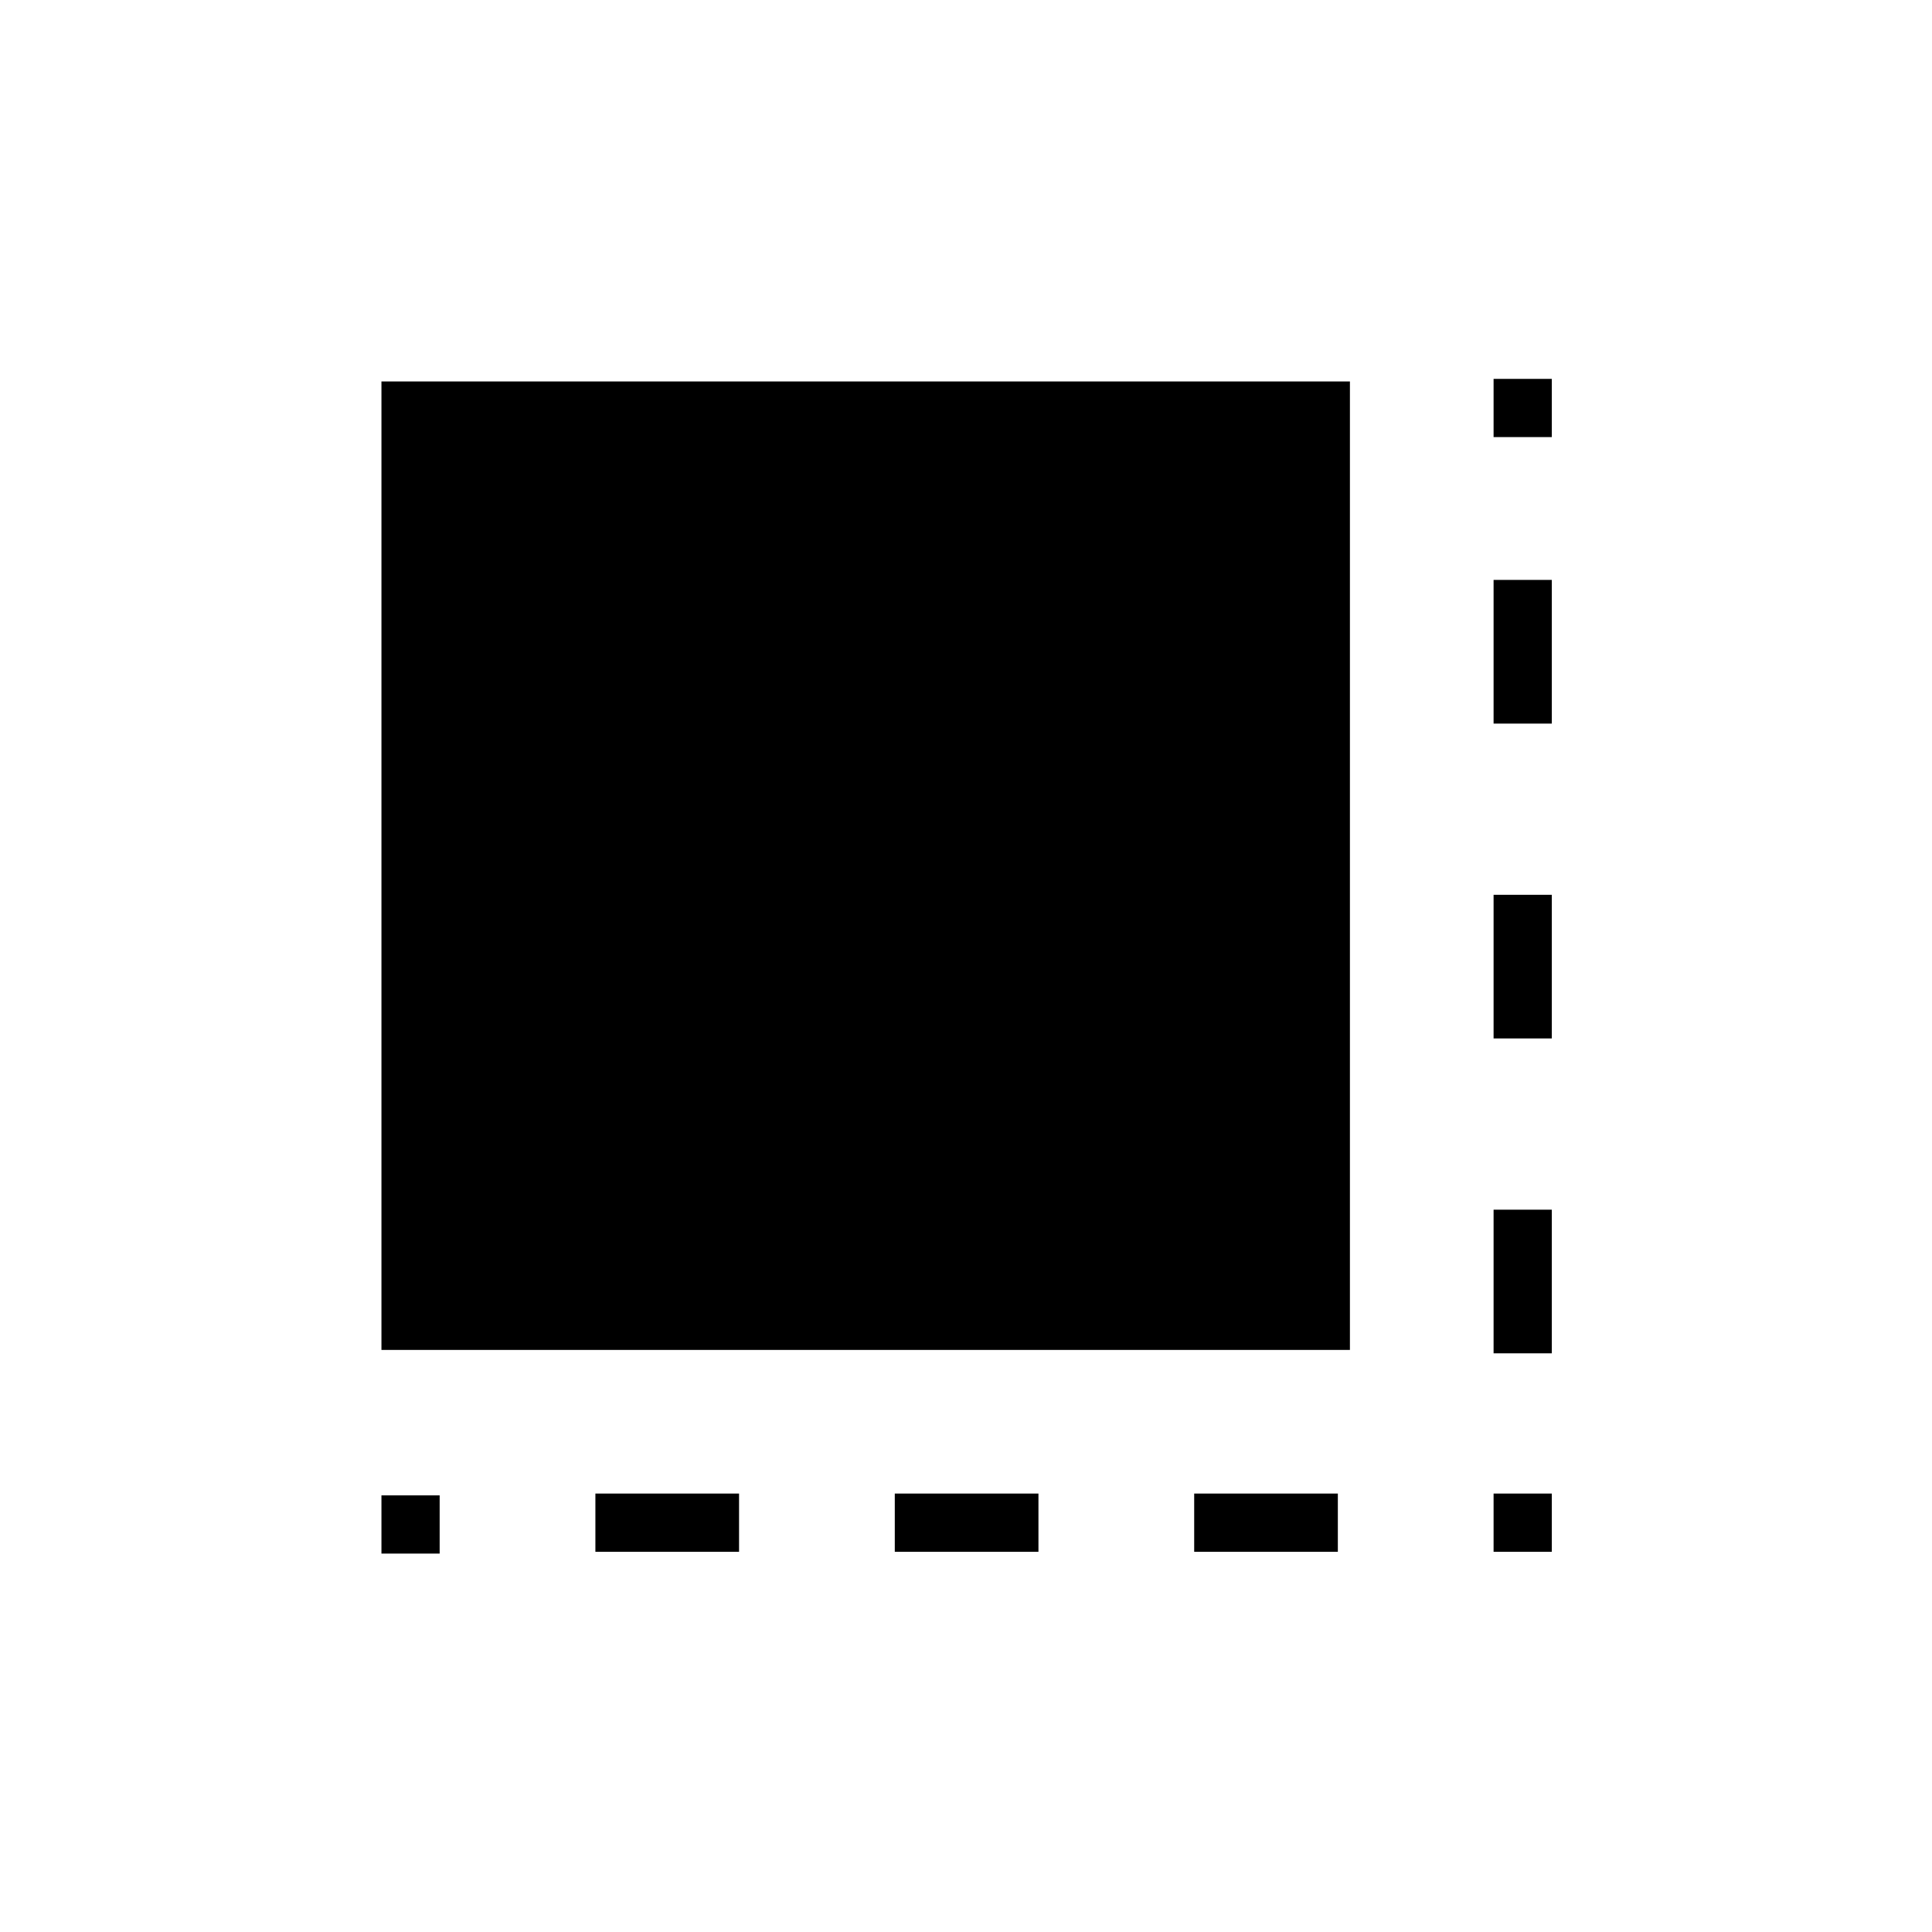 <svg xmlns="http://www.w3.org/2000/svg" height="20" viewBox="0 96 960 960" width="20"><path d="M189.538 867.962v-28.924h28.924v28.924h-28.924Zm106.308-.885v-28.923h71.385v28.923h-71.385Zm148.769 0v-28.923H516v28.923h-71.385Zm148.77 0v-28.923h71.384v28.923h-71.384Zm148.769 0v-28.923h28.923v28.923h-28.923Zm0-98.616v-71.384h28.923v71.384h-28.923Zm0-156.461v-71.385h28.923V612h-28.923Zm0-156.461v-71.385h28.923v71.385h-28.923Zm0-142.347v-28.923h28.923v28.923h-28.923ZM189.538 766.769V285.538h481.231v481.231H189.538Z"/></svg>